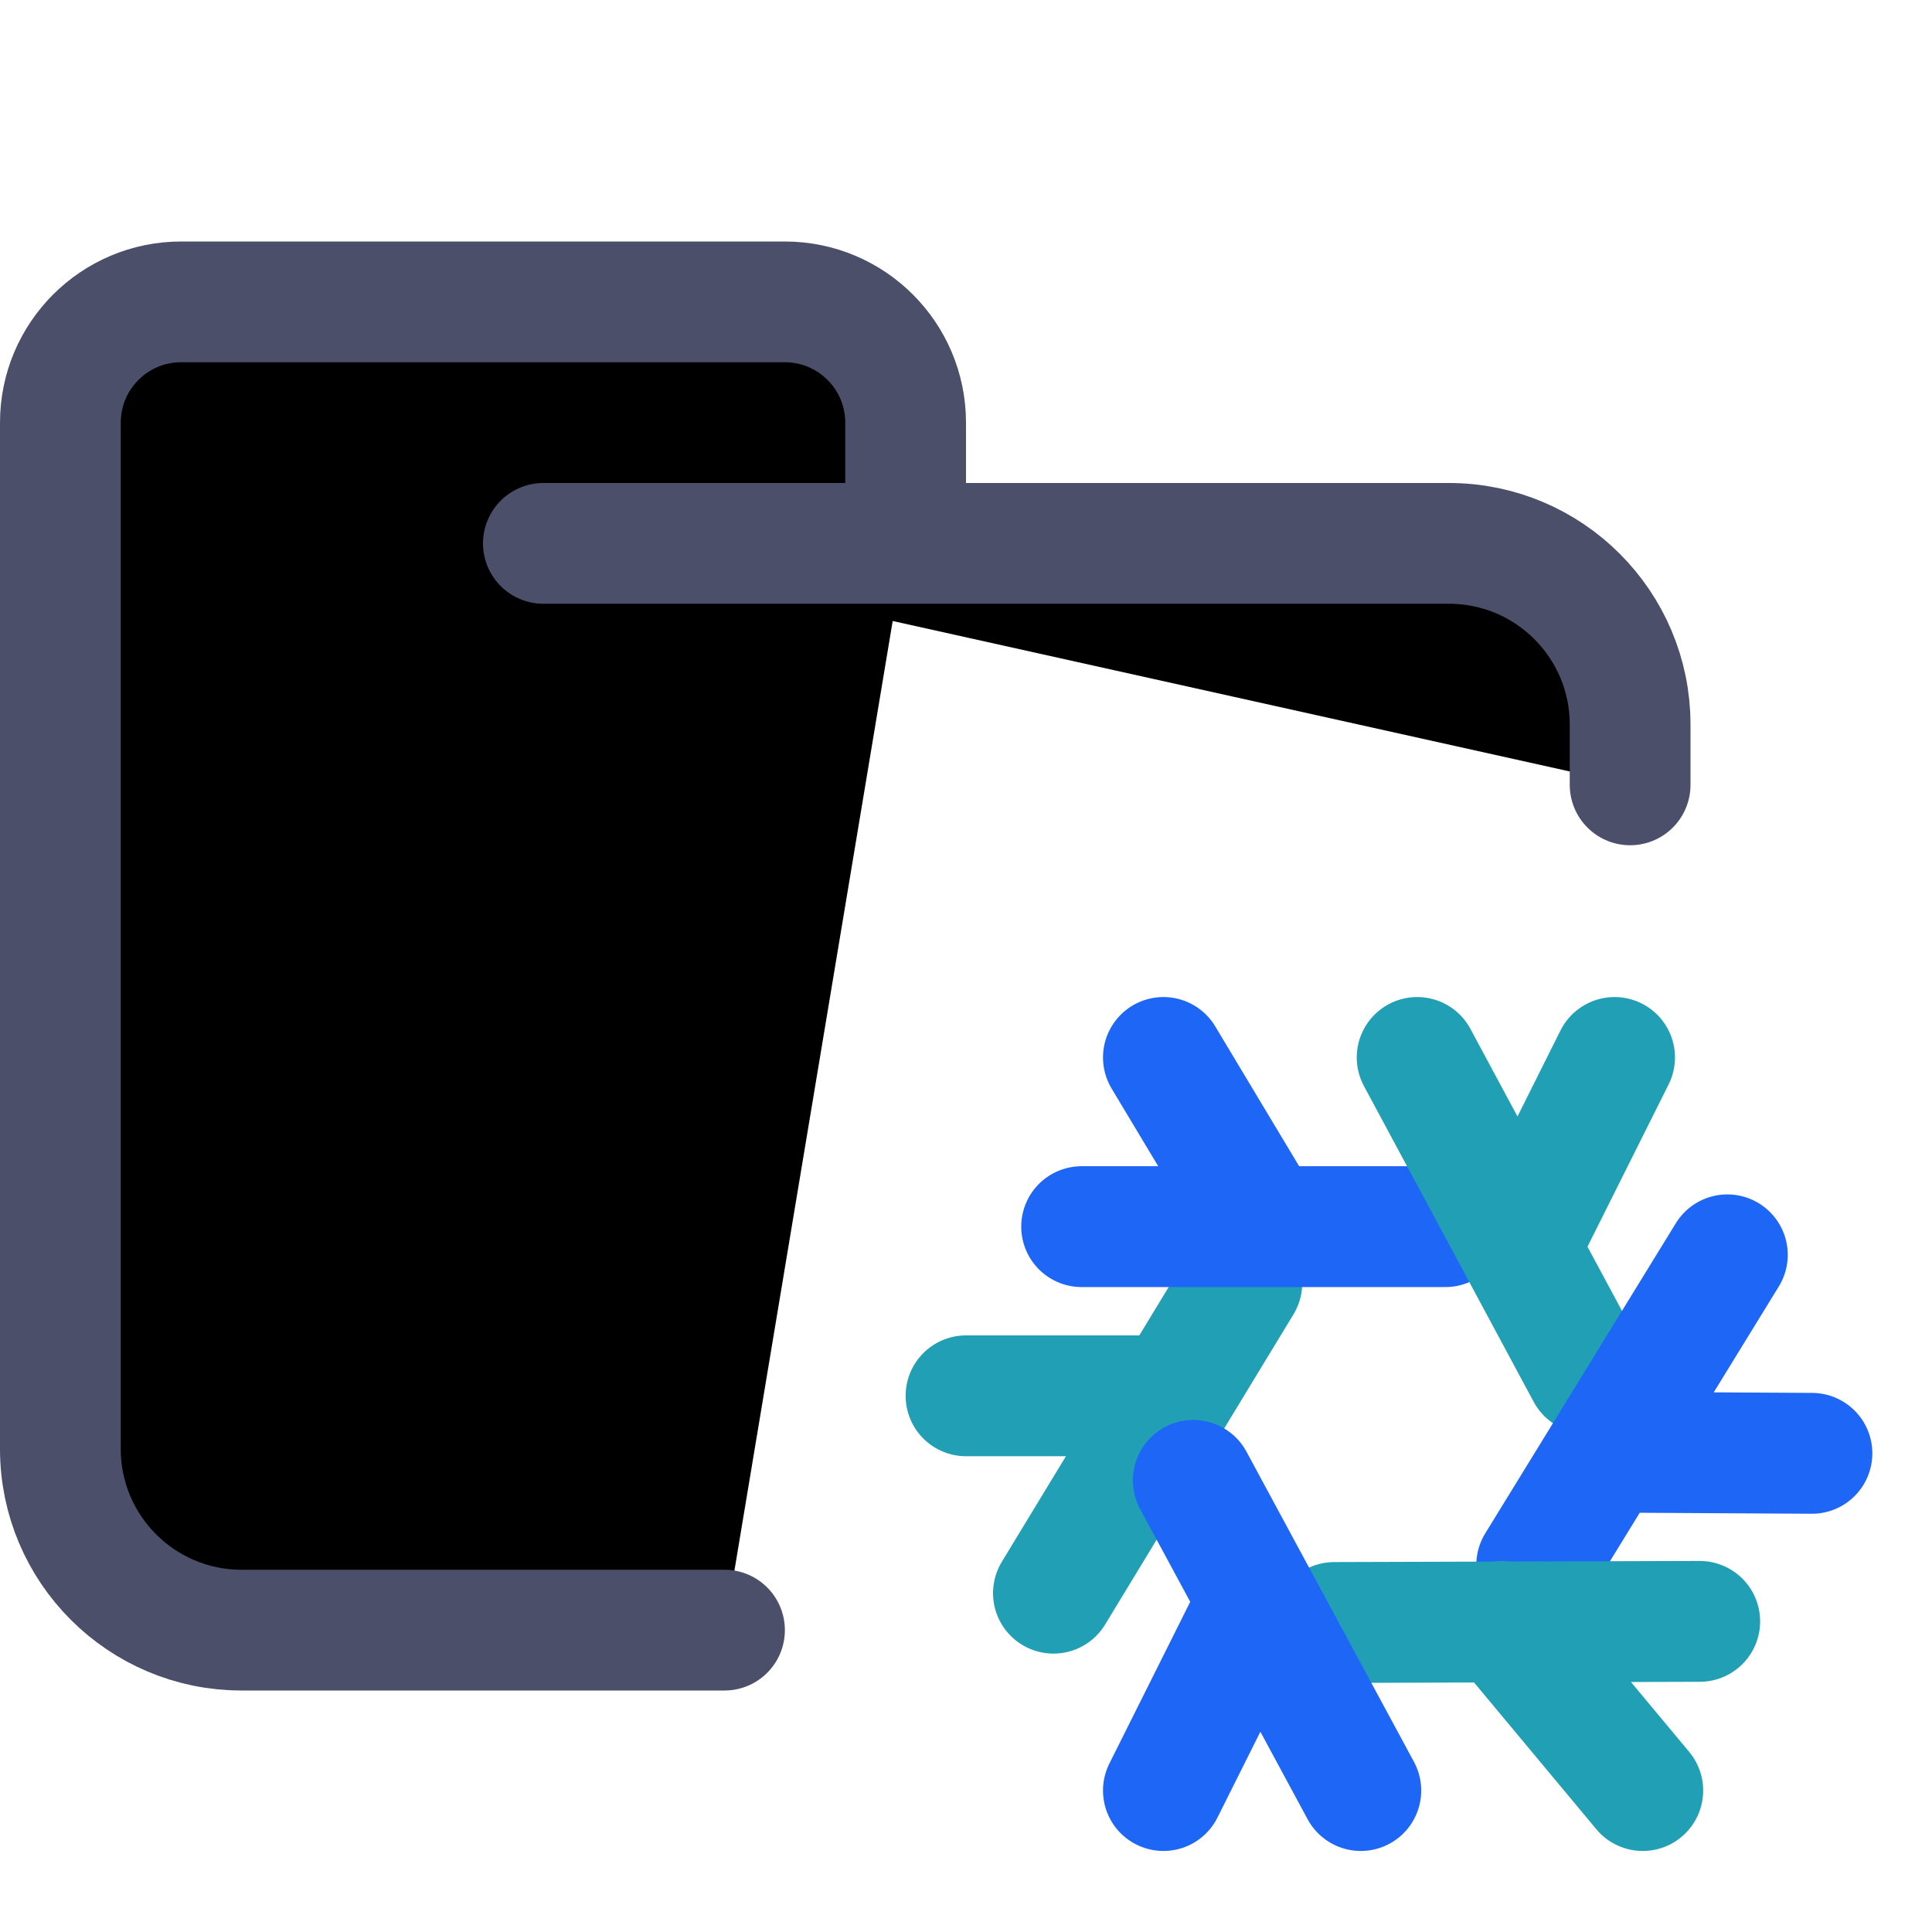<svg xmlns="http://www.w3.org/2000/svg" width="16" height="16" viewBox="0 0 16 16" fill="currentColor"><path stroke="#4c4f69" stroke-linecap="round" stroke-linejoin="round" d="M 4.5,4.5 H 12 c 0.828,0 1.5,0.672 1.5,1.5 V 6.5 M 6,13.5 H 2 C 1.172,13.5 0.5,12.828 0.5,12 V 3.5 c 0,-0.552 0.448,-1 1,-1 h 5 c 0.552,0 1,0.448 1,1 v 1"/><g stroke-linecap="round" stroke-linejoin="round" stroke-width="2.143" transform="translate(7.767 8.057)scale(.467)"><path stroke="#209fb5" d="M 0.5,7.5 H 4 M 5.39,5.5 2.05,11"/><path stroke="#1e66f5" d="M 4,1.5 5.5,4 M 9,4.5 H 2.55"/><path stroke="#209fb5" d="m 12,1.5 -1.5,3 M 11.51,7.1 8.5,1.5"/><path stroke="#1e66f5" d="M 15.5,8.52 12,8.5 m -1.38,2 L 14,5"/><path stroke="#209fb5" d="M 12.5,14.5 10,11.5 M 7.03,11.52 13.51,11.5"/><path stroke="#1e66f5" d="m 4,14.5 1.5,-3 M 4.53,9 7.5,14.5"/></g></svg>